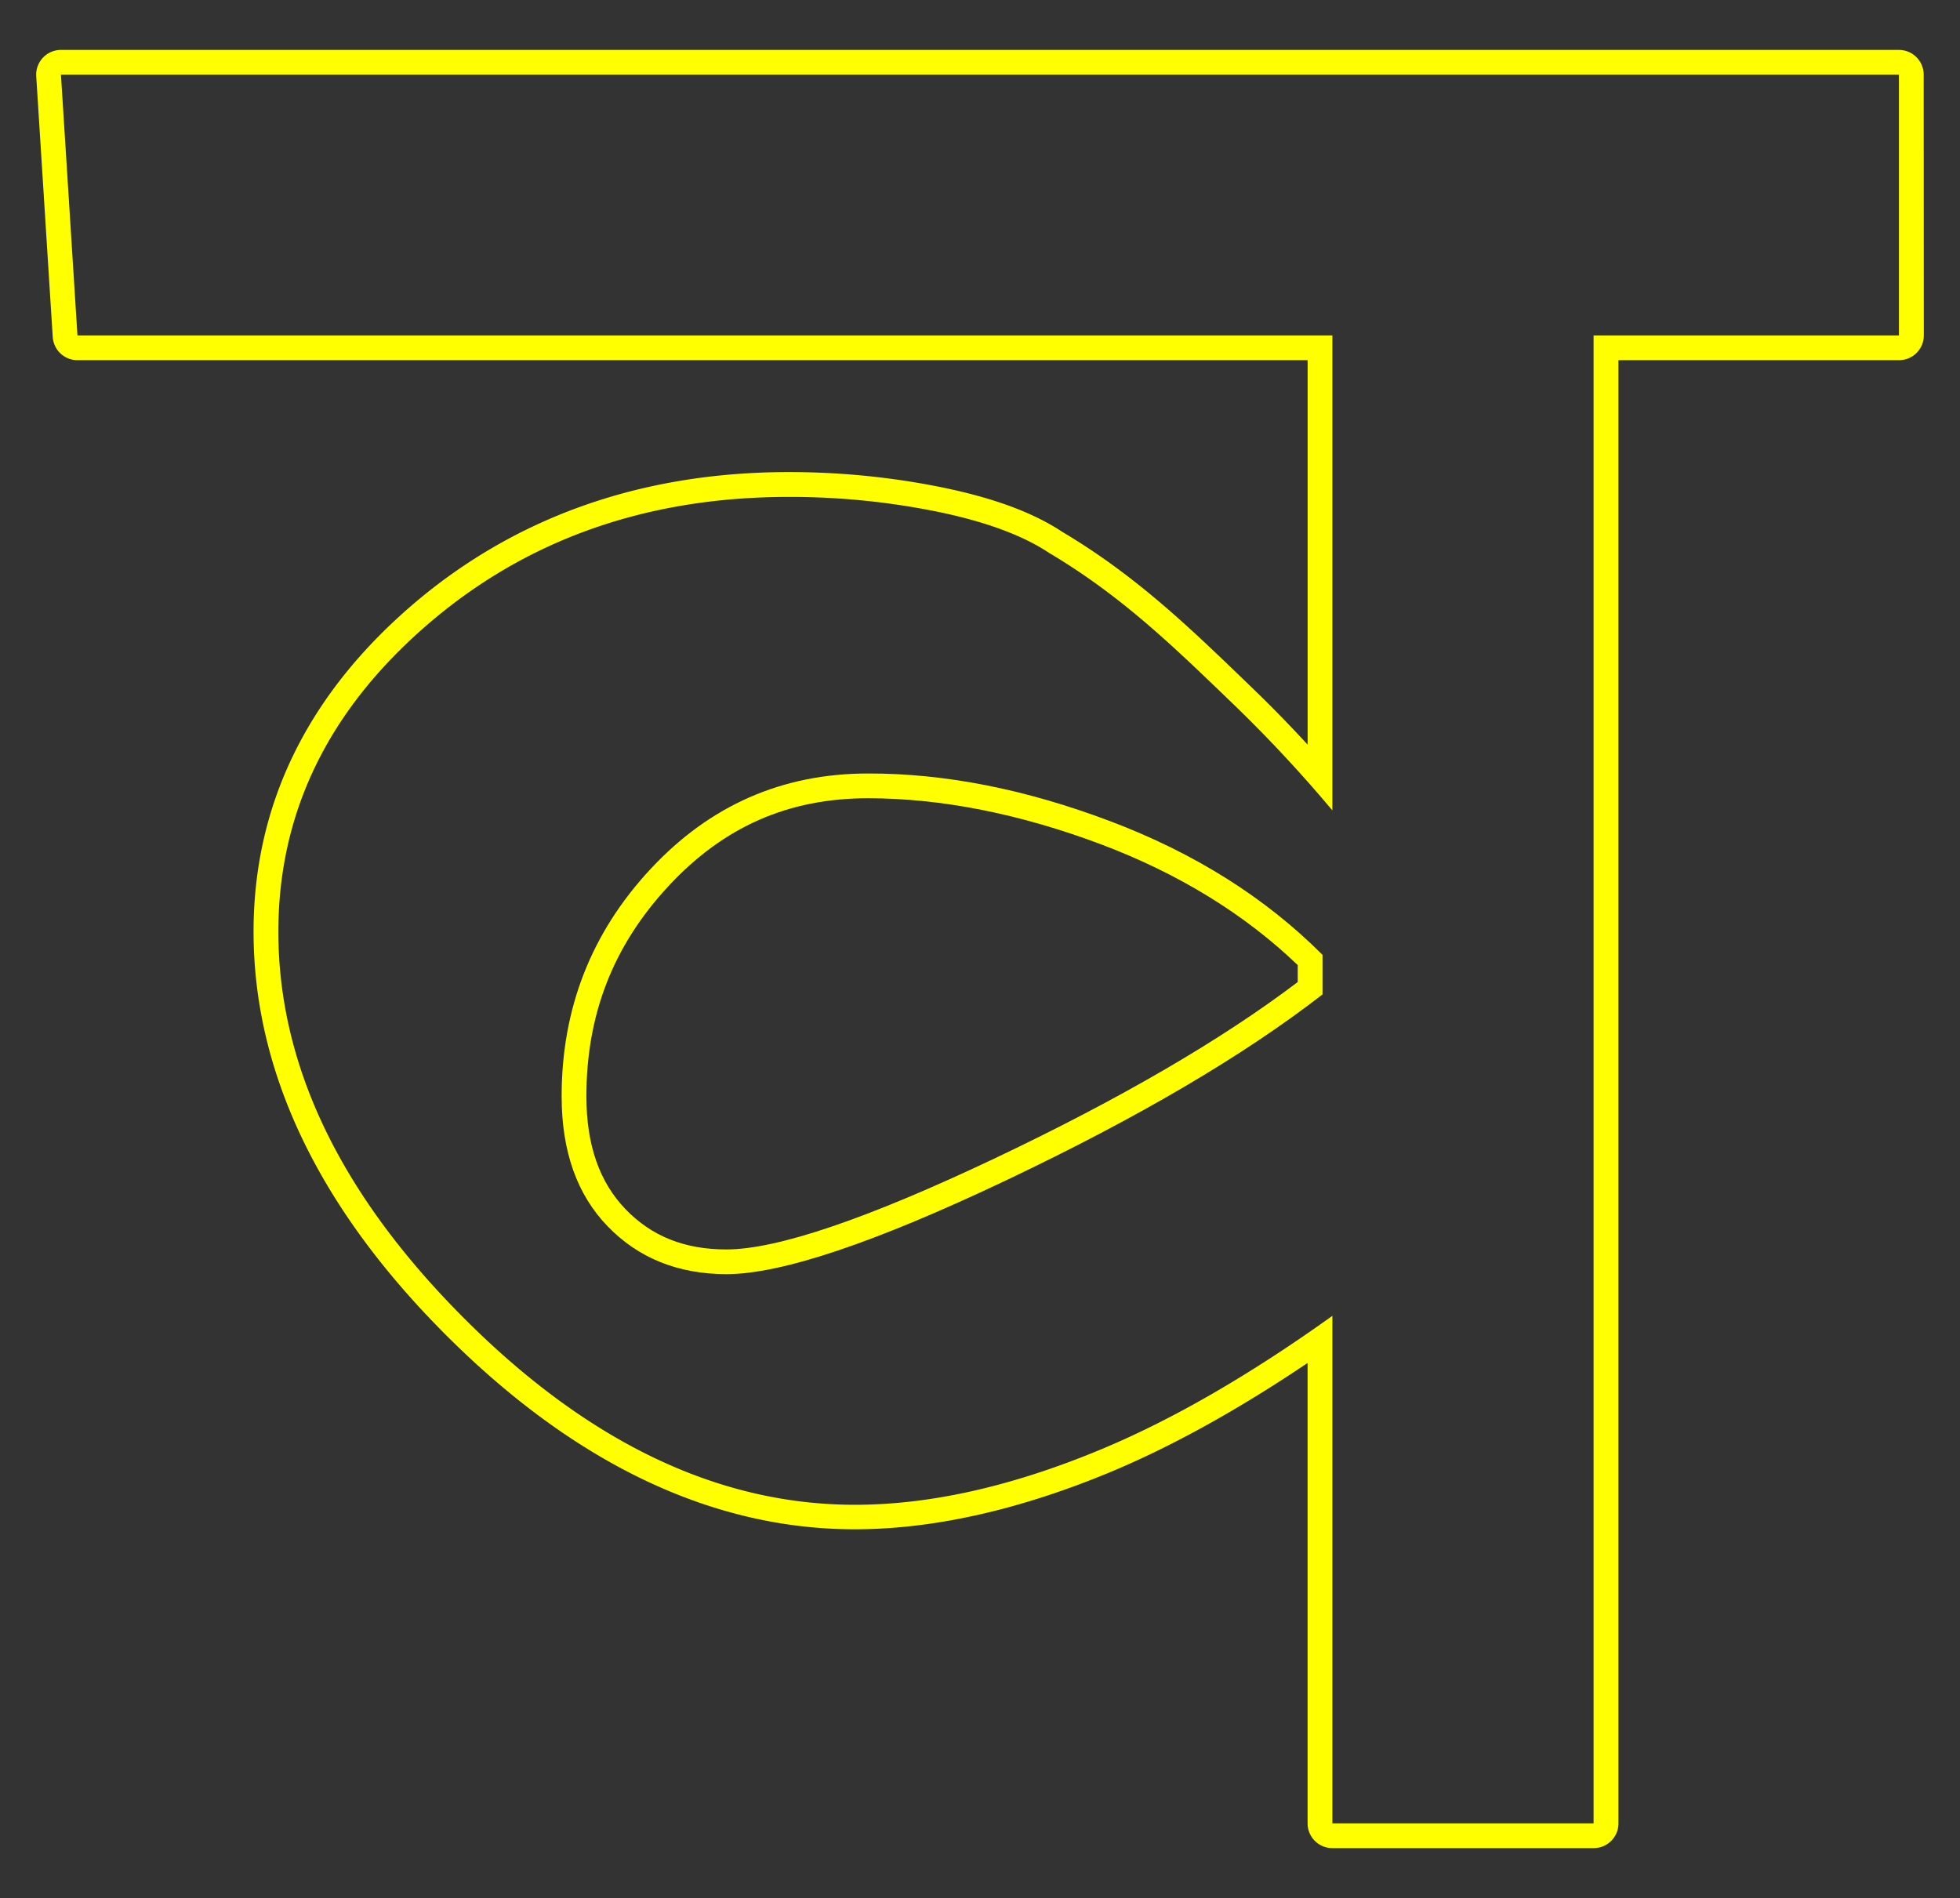 <svg id="Layer_1" data-name="Layer 1" xmlns="http://www.w3.org/2000/svg" viewBox="0 0 475 460"><rect x="0" y="0" width="475" height="460" fill="#333333" stroke="none"/><defs><style>.cls-1{fill:#ff0;}</style></defs><path class="cls-1" d="M210.35,187.46q-31.14,0-52.69,23.15t-21.55,55.08q0,20,11.17,31.53T176,308.8q19.95,0,67.85-22.75T320.51,241v-9.58Q299.74,210.61,269,199T210.35,187.46ZM314.5,238c-18.46,14-43.07,28.32-73.2,42.63-31,14.72-52.94,22.18-65.28,22.18-10.11,0-18.1-3.19-24.42-9.75s-9.49-15.55-9.49-27.36c0-19.89,6.52-36.57,19.94-51s29.11-21.24,48.3-21.24c17.79,0,36.82,3.77,56.55,11.19,18.72,7.06,34.73,16.89,47.6,29.24Z"/><path class="cls-1" d="M466.2,18.1a6,6,0,0,0-6-6H14.78a6,6,0,0,0-6,6.38l4,63.19a6,6,0,0,0,6,5.62H316.9v93.19c-4.57-5-9.31-9.81-14.19-14.5l-1.19-1.15c-13.58-13.07-26.41-25.42-44.08-35.93-7.08-4.69-16.61-8.21-29.13-10.78a186.13,186.13,0,0,0-37.12-3.71c-35.92,0-66.78,11-91.74,32.6-25.21,21.85-38,48.35-38,78.77,0,34,15.77,67,46.86,98s64.33,46.85,98.83,46.85c18.8,0,39.44-4.58,61.36-13.62,15.05-6.21,31.28-15.17,48.39-26.69V441.9a6,6,0,0,0,6,6h63.34a6,6,0,0,0,6-6V87.29h68a6,6,0,0,0,6-6Zm-80,63.19V441.9H322.9v-123q-30.5,21.83-56.68,32.62-31.94,13.19-59.07,13.17-49.5,0-94.59-45.1t-45.1-93.79q0-43.11,35.92-74.24t87.81-31.13A179.22,179.22,0,0,1,227.11,124q17.55,3.6,27.14,10c17.63,10.47,30.2,22.75,44.3,36.32a333.21,333.21,0,0,1,24.35,26.09V81.29H18.77l-4-63.19H460.2l0,63.19Z"/></svg>